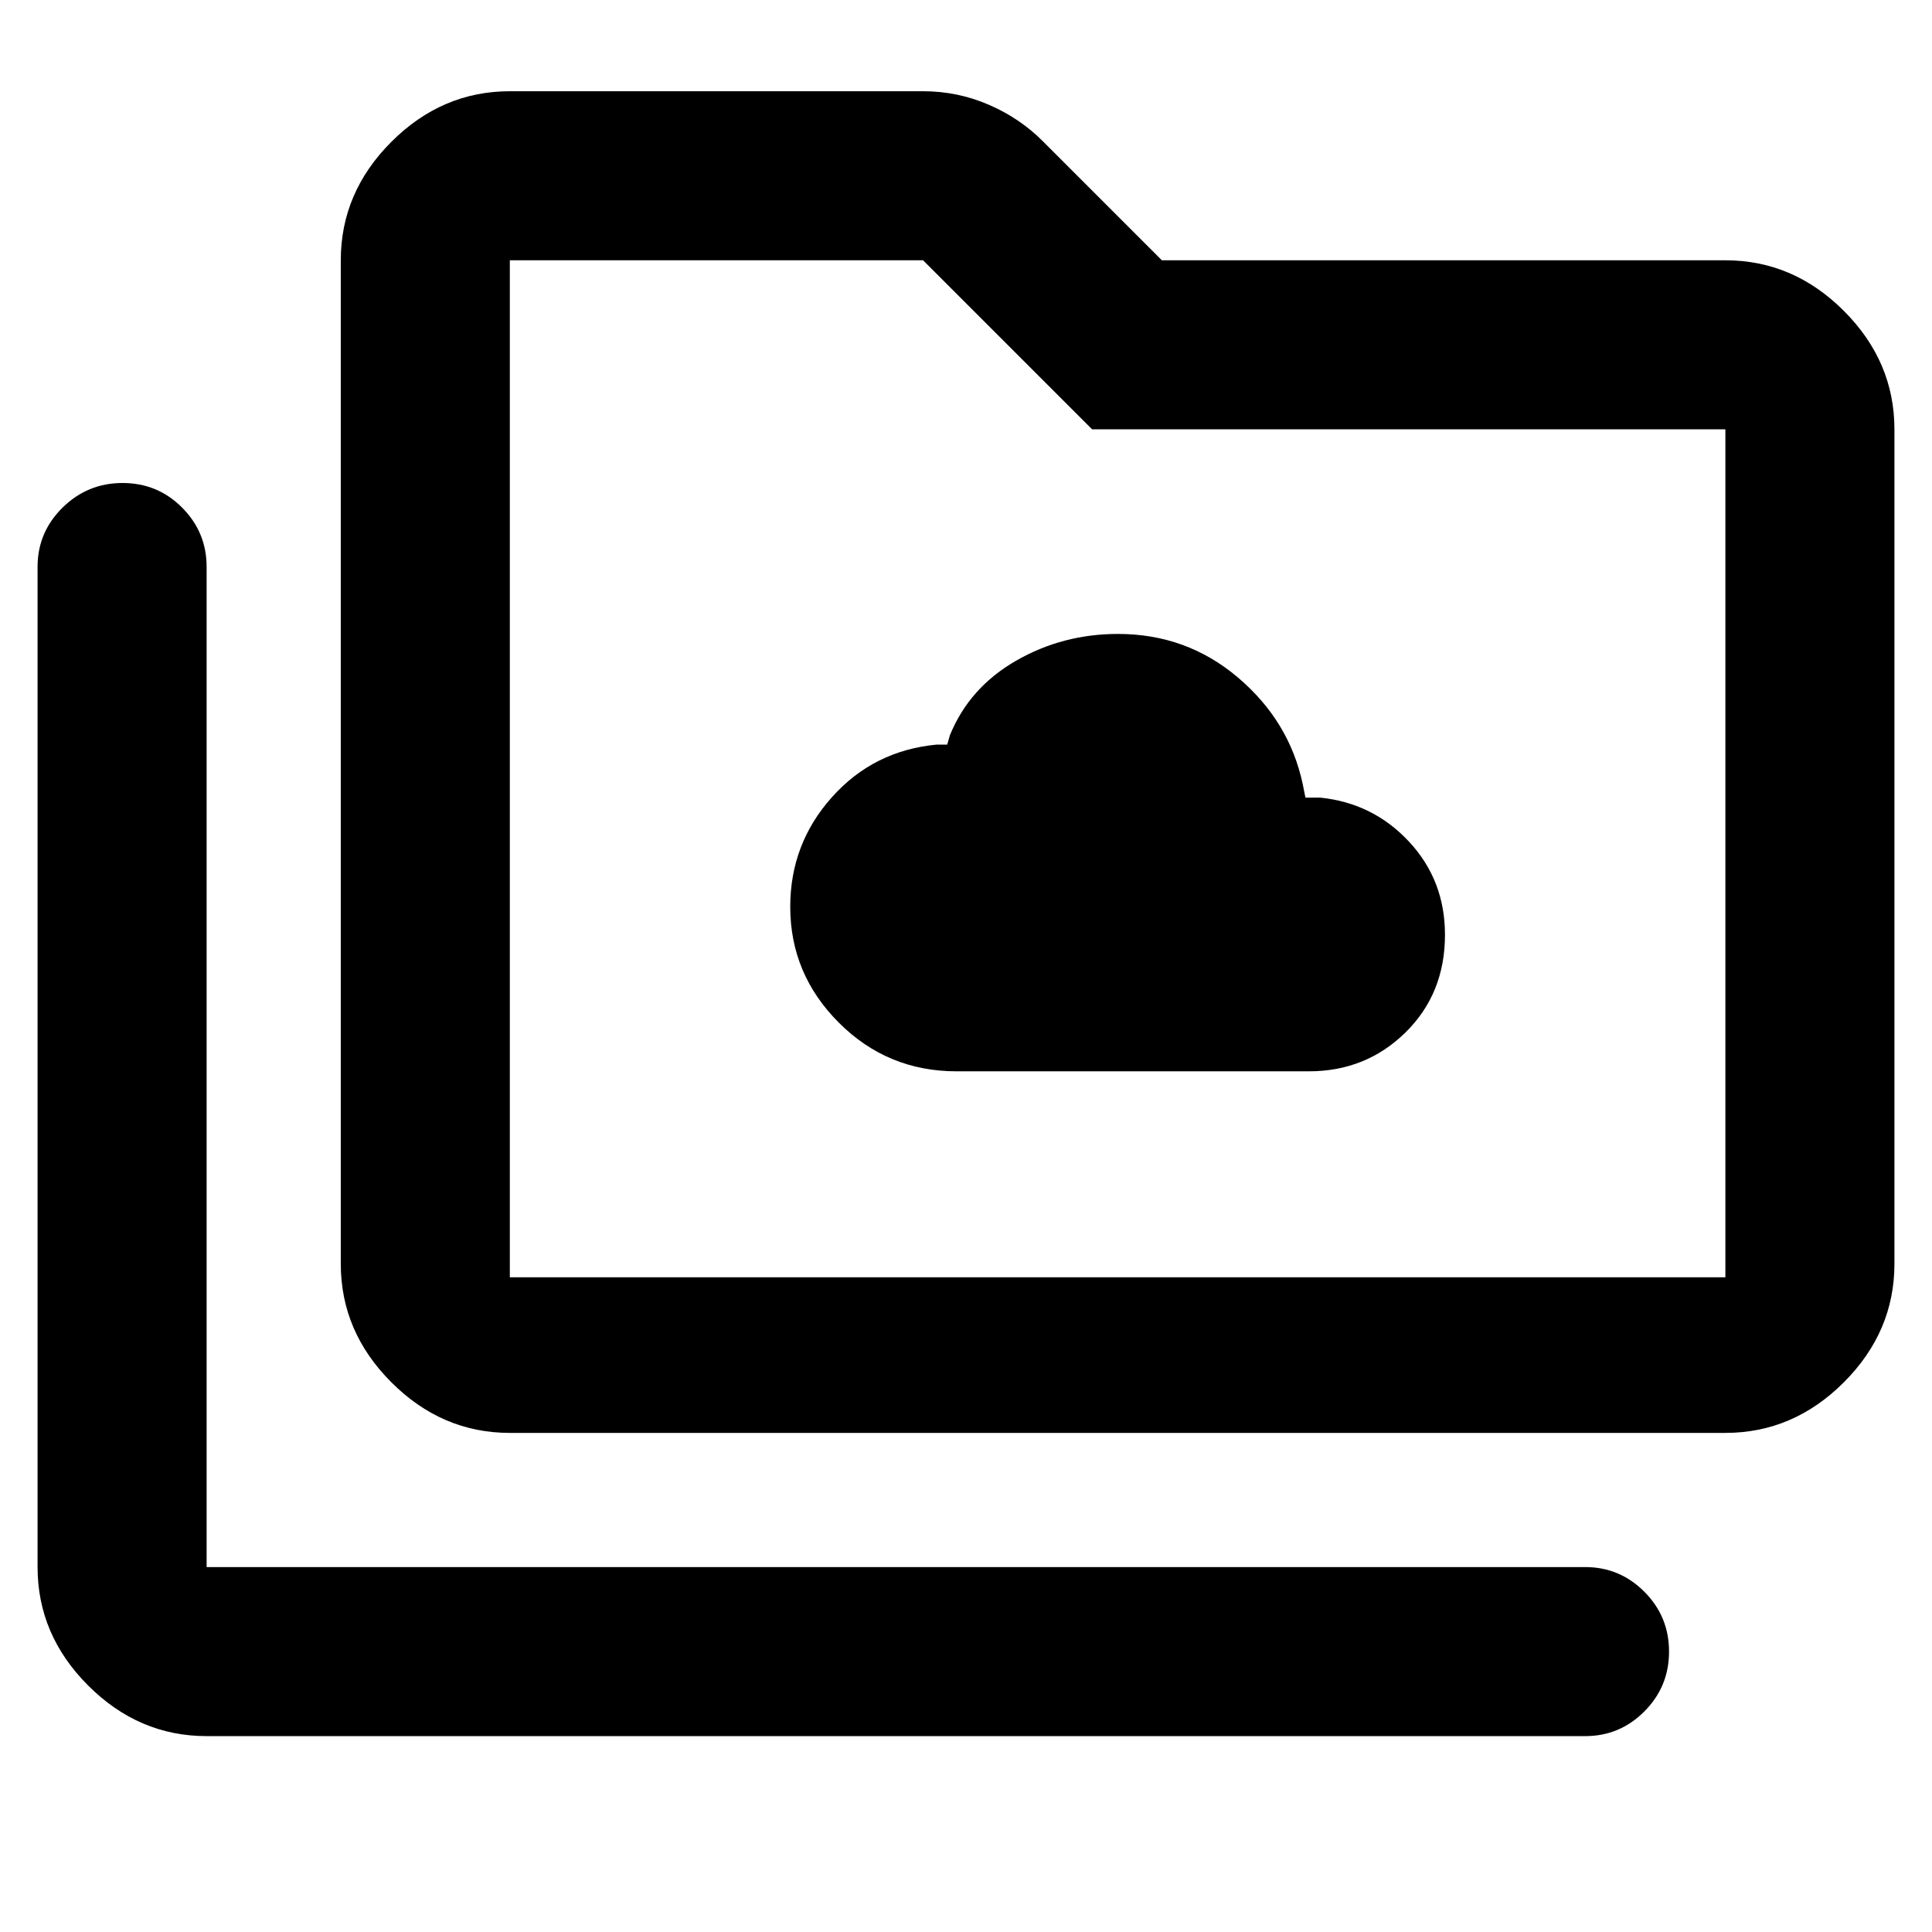 <svg xmlns="http://www.w3.org/2000/svg" height="40" viewBox="0 96 960 960" width="40"><path d="M475.333 628.333h175q28.376 0 48.021-19.289t19.645-48.559q0-27.12-17.892-46.302Q682.215 495 656 492.334h-7.334l-1.333-6.667q-6.667-31.333-32.184-53Q589.632 411 555.504 411q-27.504 0-50.671 13.334-23.167 13.333-32.833 37L470.666 466h-5.333q-31.334 3-52 26.167-20.667 23.167-20.667 54.405 0 33.438 24.167 57.6 24.166 24.161 58.5 24.161ZM102.666 958.666q-33.724 0-58.862-25.137-25.137-25.137-25.137-58.862V377.665q0-17.183 12.406-29.424 12.407-12.242 29.833-12.242 17.427 0 29.594 12.242 12.166 12.241 12.166 29.424v497.002h685.001q17.184 0 29.425 12.284 12.242 12.283 12.242 29.71t-12.242 29.716q-12.241 12.289-29.425 12.289H102.666Zm150.666-150.665q-33.725 0-58.862-25.138-25.137-25.137-25.137-58.862V225.333q0-33.724 25.137-58.862 25.137-25.137 58.862-25.137h205.335q17.153 0 32.698 6.724 15.545 6.725 27.027 18.335l58.94 58.94h280.002q33.724 0 58.862 25.138 25.137 25.137 25.137 58.862v414.668q0 33.725-25.137 58.862-25.138 25.138-58.862 25.138H253.332Zm0-77.333h604.002V309.333H542.666l-83.999-84H253.332v505.335Zm0 0V225.333v505.335Z"/></svg>